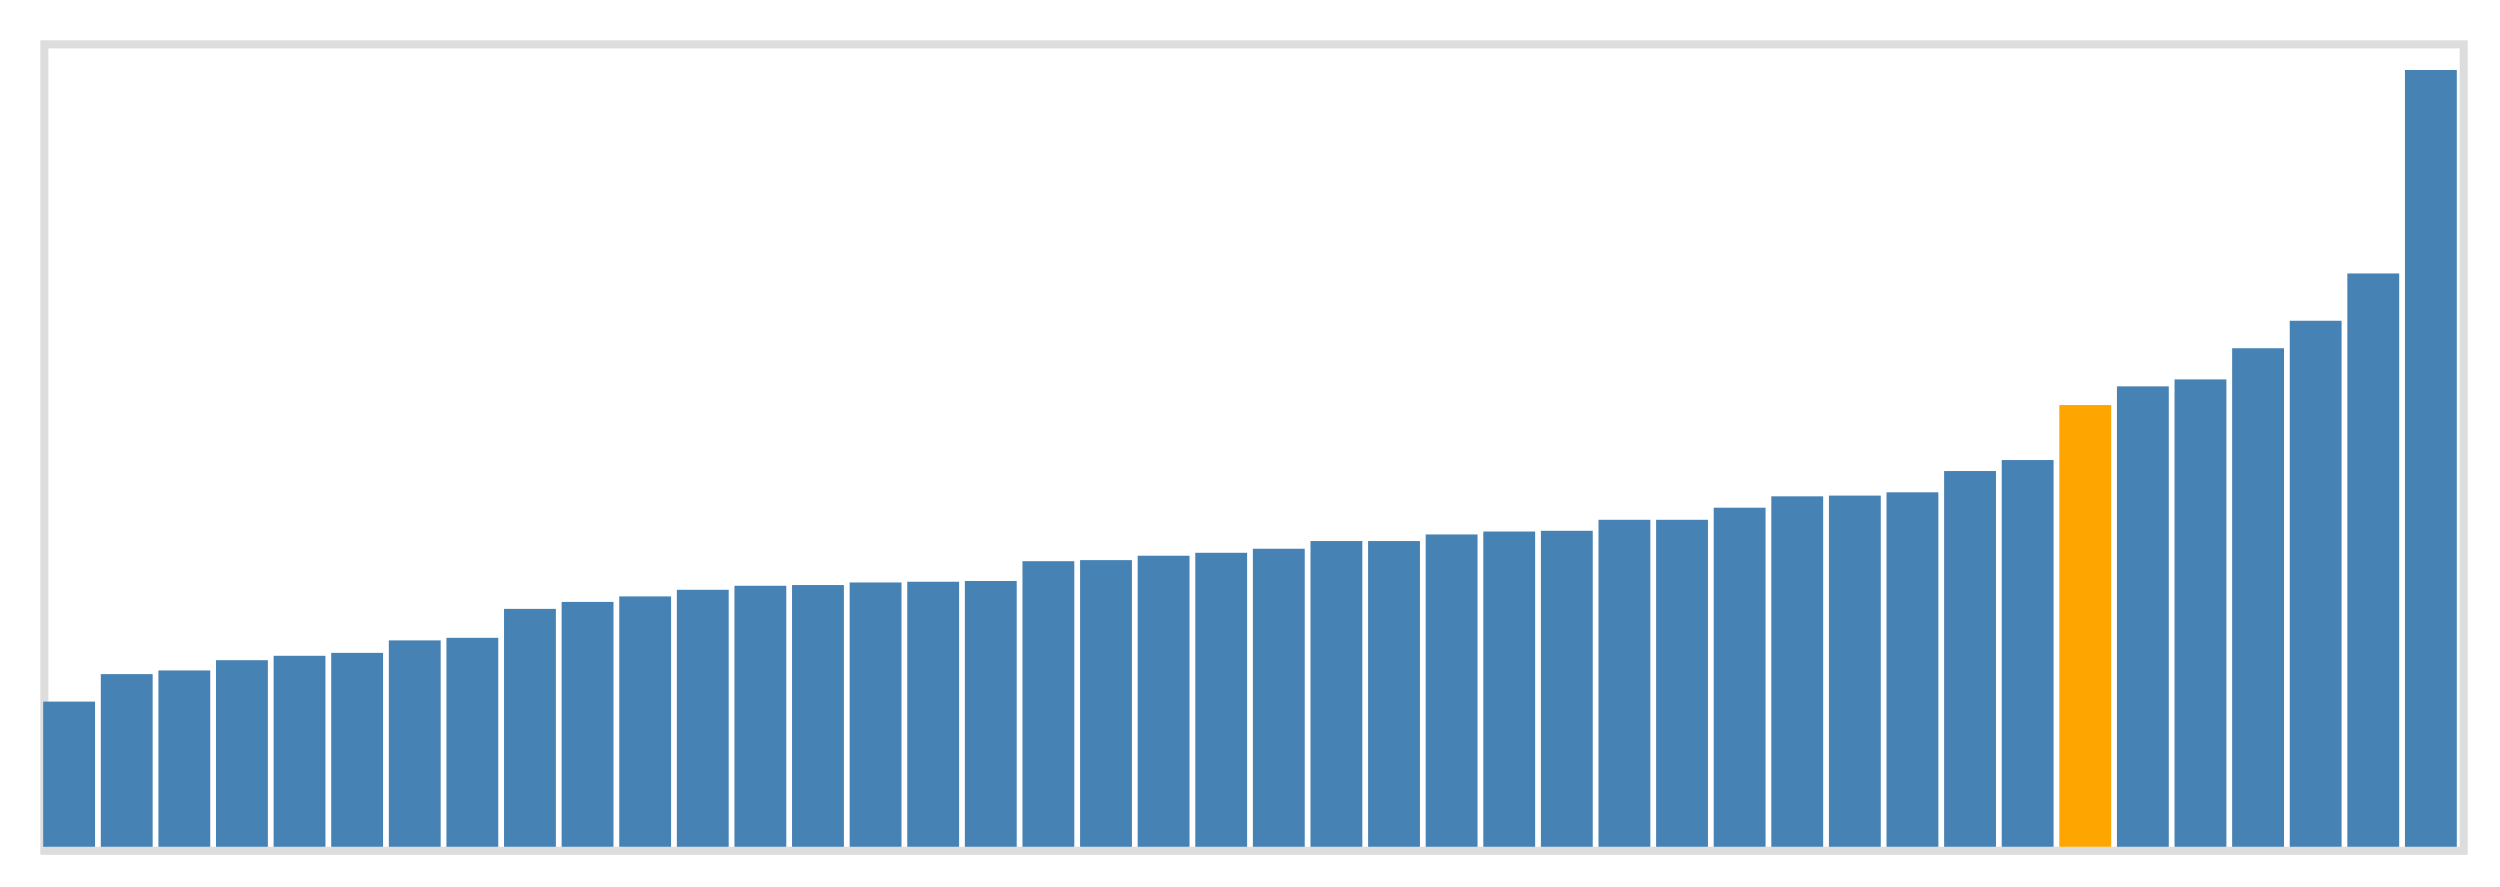 <svg class="marks" width="310" height="110" viewBox="0 0 310 110" version="1.1" xmlns="http://www.w3.org/2000/svg" xmlns:xlink="http://www.w3.org/1999/xlink"><g transform="translate(5,5)"><g class="mark-group role-frame root"><g transform="translate(0,0)"><path class="background" d="M0.5,0.5h300v100h-300Z" style="fill: none; stroke: #ddd;"></path><g><g class="mark-rect role-mark marks"><path d="M0.357,82h6.429v18h-6.429Z" style="fill: steelblue;"></path><path d="M7.5,78.591h6.429v21.409h-6.429Z" style="fill: steelblue;"></path><path d="M14.643,78.136h6.429v21.864h-6.429Z" style="fill: steelblue;"></path><path d="M21.786,76.864h6.429v23.136h-6.429Z" style="fill: steelblue;"></path><path d="M28.929,76.318h6.429v23.682h-6.429Z" style="fill: steelblue;"></path><path d="M36.071,75.955h6.429v24.045h-6.429Z" style="fill: steelblue;"></path><path d="M43.214,74.409h6.429v25.591h-6.429Z" style="fill: steelblue;"></path><path d="M50.357,74.091h6.429v25.909h-6.429Z" style="fill: steelblue;"></path><path d="M57.5,70.5h6.429v29.5h-6.429Z" style="fill: steelblue;"></path><path d="M64.643,69.636h6.429v30.364h-6.429Z" style="fill: steelblue;"></path><path d="M71.786,68.955h6.429v31.045h-6.429Z" style="fill: steelblue;"></path><path d="M78.929,68.136h6.429v31.864h-6.429Z" style="fill: steelblue;"></path><path d="M86.071,67.636h6.429v32.364h-6.429Z" style="fill: steelblue;"></path><path d="M93.214,67.545h6.429v32.455h-6.429Z" style="fill: steelblue;"></path><path d="M100.357,67.227h6.429v32.773h-6.429Z" style="fill: steelblue;"></path><path d="M107.5,67.136h6.429v32.864h-6.429Z" style="fill: steelblue;"></path><path d="M114.643,67.045h6.429v32.955h-6.429Z" style="fill: steelblue;"></path><path d="M121.786,64.591h6.429v35.409h-6.429Z" style="fill: steelblue;"></path><path d="M128.929,64.455h6.429v35.545h-6.429Z" style="fill: steelblue;"></path><path d="M136.071,63.909h6.429v36.091h-6.429Z" style="fill: steelblue;"></path><path d="M143.214,63.545h6.429v36.455h-6.429Z" style="fill: steelblue;"></path><path d="M150.357,63.045h6.429v36.955h-6.429Z" style="fill: steelblue;"></path><path d="M157.5,62.091h6.429v37.909h-6.429Z" style="fill: steelblue;"></path><path d="M164.643,62.091h6.429v37.909h-6.429Z" style="fill: steelblue;"></path><path d="M171.786,61.273h6.429v38.727h-6.429Z" style="fill: steelblue;"></path><path d="M178.929,60.909h6.429v39.091h-6.429Z" style="fill: steelblue;"></path><path d="M186.071,60.818h6.429v39.182h-6.429Z" style="fill: steelblue;"></path><path d="M193.214,59.455h6.429v40.545h-6.429Z" style="fill: steelblue;"></path><path d="M200.357,59.455h6.429v40.545h-6.429Z" style="fill: steelblue;"></path><path d="M207.5,57.955h6.429v42.045h-6.429Z" style="fill: steelblue;"></path><path d="M214.643,56.545h6.429v43.455h-6.429Z" style="fill: steelblue;"></path><path d="M221.786,56.455h6.429v43.545h-6.429Z" style="fill: steelblue;"></path><path d="M228.929,56.045h6.429v43.955h-6.429Z" style="fill: steelblue;"></path><path d="M236.071,53.409h6.429v46.591h-6.429Z" style="fill: steelblue;"></path><path d="M243.214,52.045h6.429v47.955h-6.429Z" style="fill: steelblue;"></path><path d="M250.357,45.227h6.429v54.773h-6.429Z" style="fill: orange;"></path><path d="M257.5,42.909h6.429v57.091h-6.429Z" style="fill: steelblue;"></path><path d="M264.643,42.045h6.429v57.955h-6.429Z" style="fill: steelblue;"></path><path d="M271.786,38.182h6.429v61.818h-6.429Z" style="fill: steelblue;"></path><path d="M278.929,34.773h6.429v65.227h-6.429Z" style="fill: steelblue;"></path><path d="M286.071,28.909h6.429v71.091h-6.429Z" style="fill: steelblue;"></path><path d="M293.214,3.682h6.429v96.318h-6.429Z" style="fill: steelblue;"></path></g></g><path class="foreground" d="" style="display: none; fill: none;"></path></g></g></g></svg>